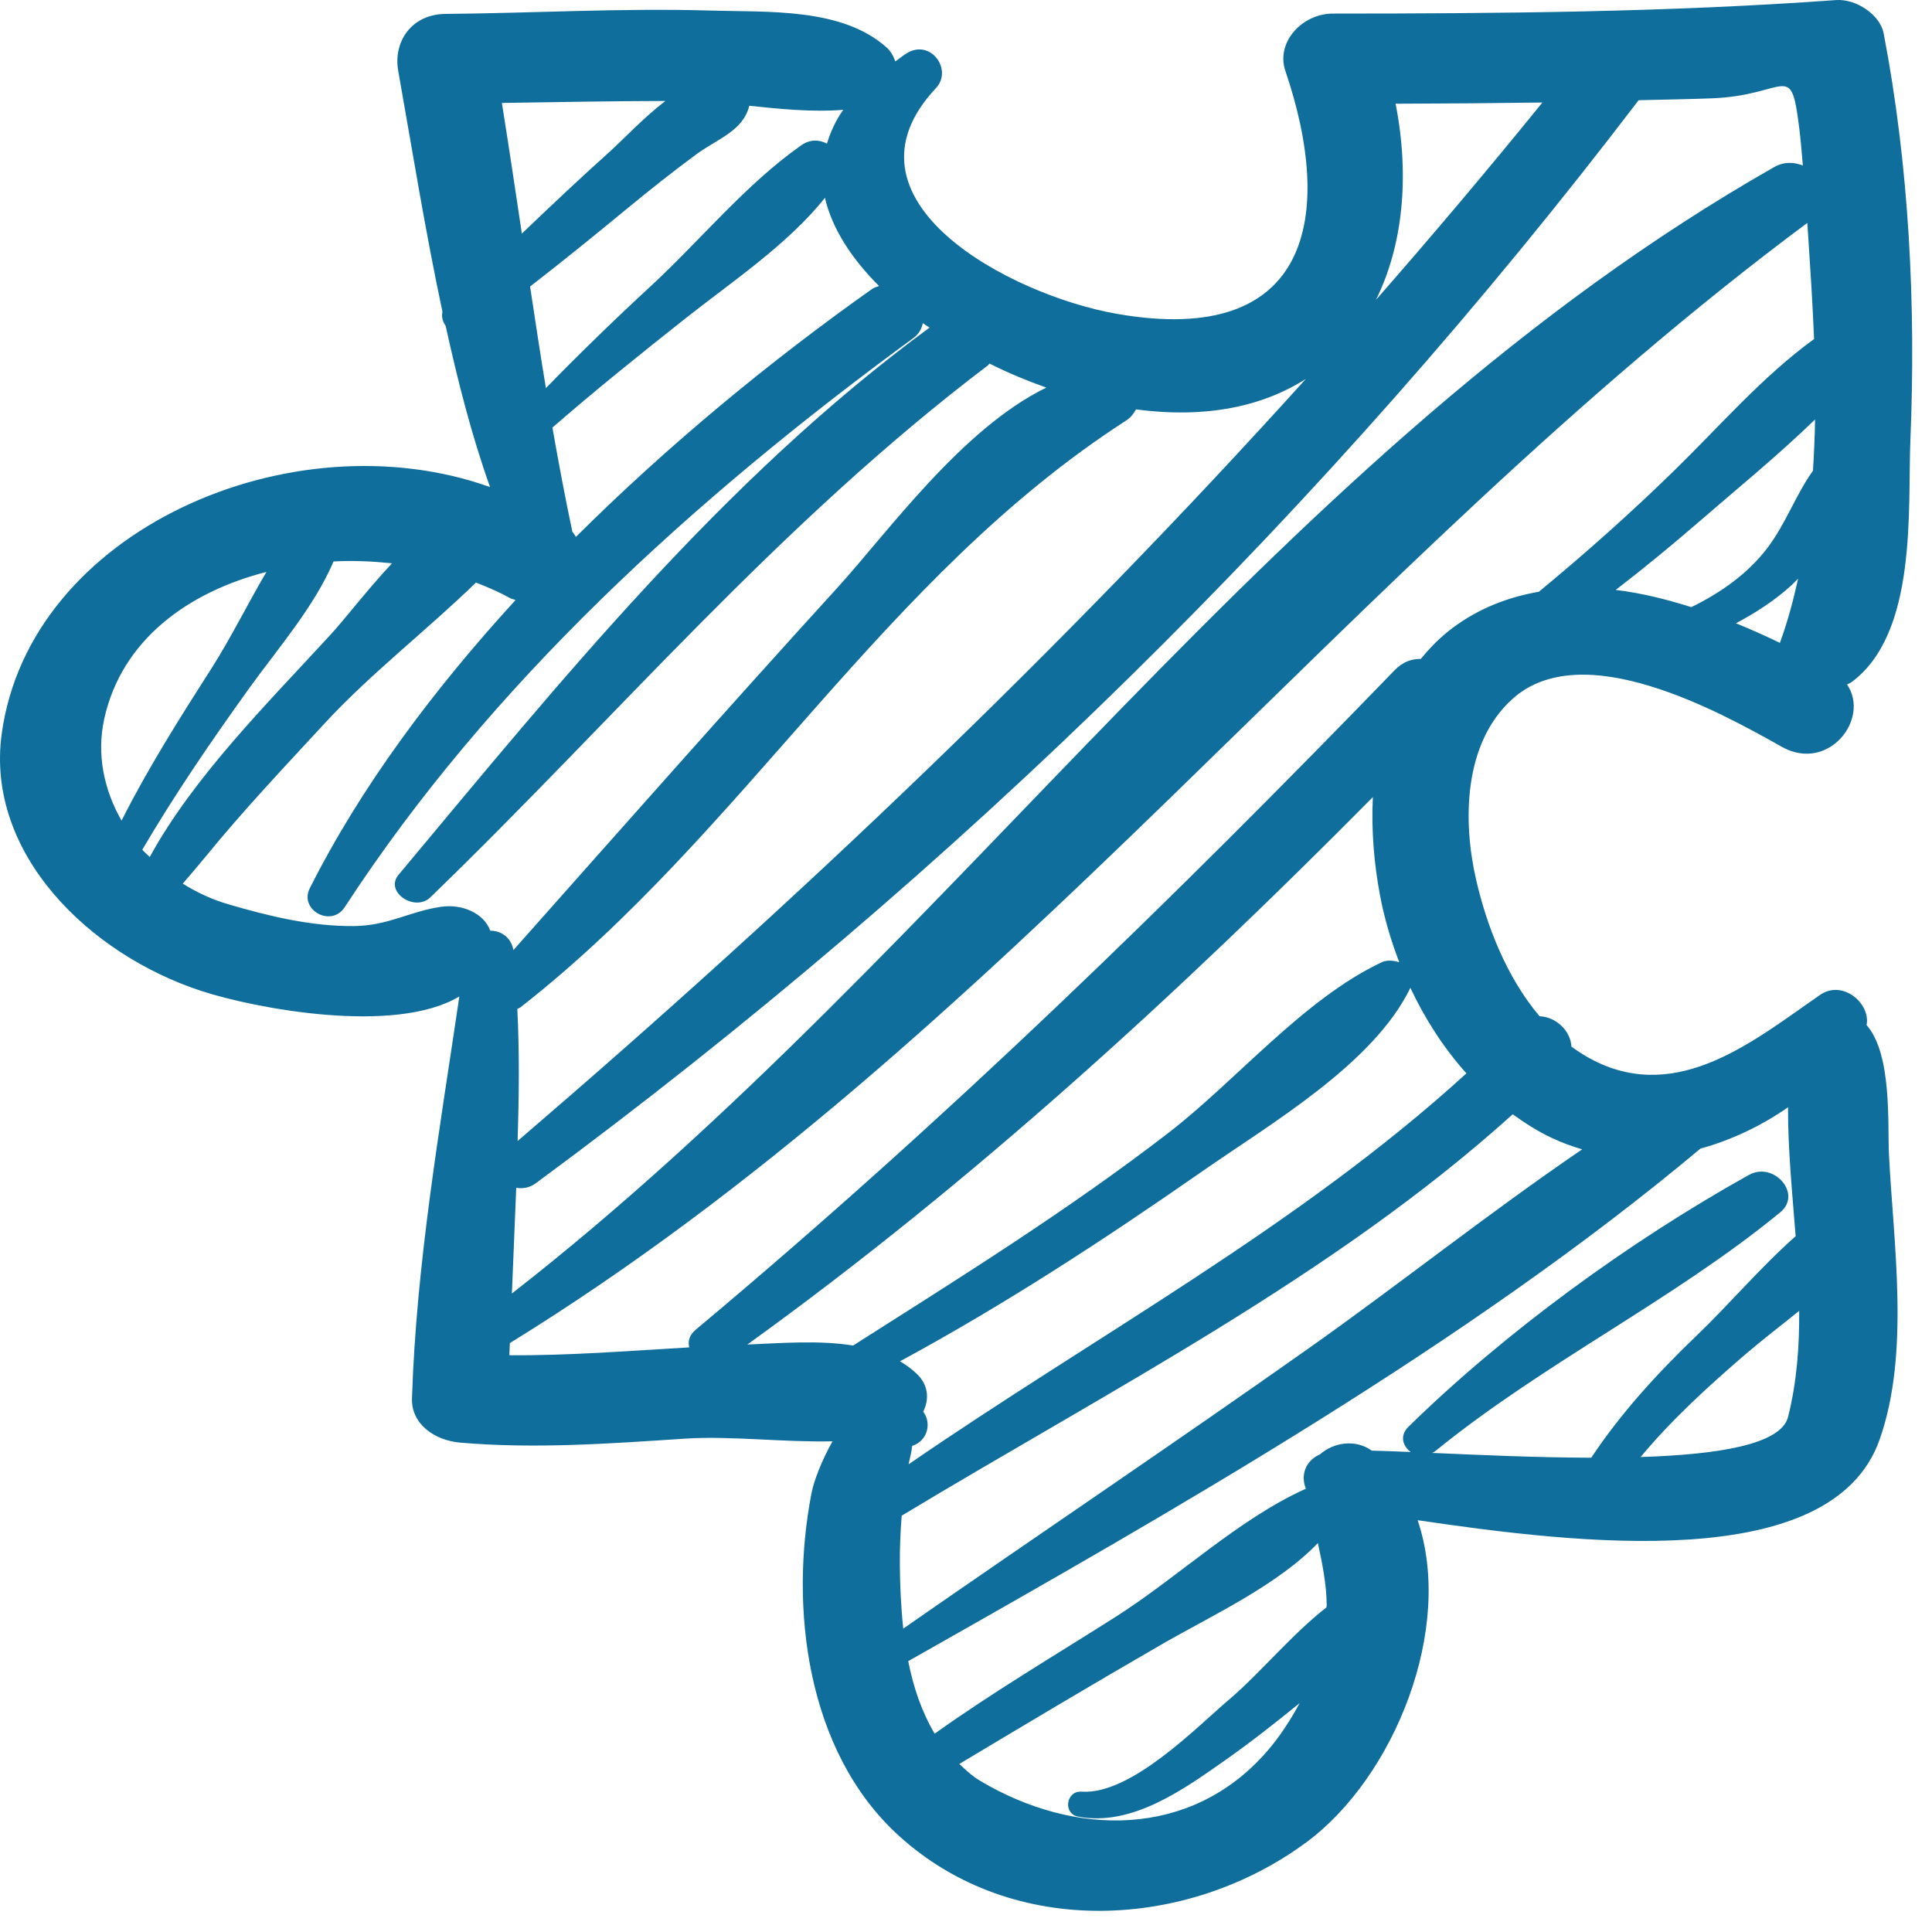 <svg width="70" height="70" viewBox="0 0 70 70" fill="none" xmlns="http://www.w3.org/2000/svg">
<path d="M69.217 15.942C69.42 11.059 69.173 6.025 68.248 1.206C68.12 0.537 67.253 -0.05 66.522 0.003C60.453 0.442 54.384 0.49 48.3 0.492C47.164 0.492 46.222 1.543 46.571 2.568C48.358 7.813 47.501 12.602 40.468 11.371C36.563 10.688 30.112 7.236 33.914 3.189C34.528 2.535 33.726 1.393 32.852 1.93C32.694 2.027 32.582 2.128 32.437 2.226C32.375 2.045 32.288 1.868 32.13 1.726C30.514 0.272 27.841 0.445 25.713 0.382C22.526 0.288 19.331 0.477 16.144 0.504C14.894 0.514 14.244 1.529 14.428 2.564C14.942 5.463 15.413 8.396 16.031 11.295C15.991 11.472 16.037 11.654 16.146 11.803C16.581 13.777 17.076 15.738 17.755 17.647C10.576 15.083 1.057 19.207 0.06 26.602C-0.521 30.909 3.21 34.574 7.312 35.91C9.225 36.533 14.302 37.509 16.643 36.103C15.929 40.947 15.084 45.768 14.927 50.666C14.897 51.601 15.751 52.191 16.68 52.27C19.413 52.503 22.122 52.302 24.852 52.123C26.455 52.018 28.393 52.263 30.163 52.221C29.77 52.92 29.489 53.66 29.406 54.083C28.602 58.188 29.194 63.454 32.575 66.52C36.728 70.287 43.055 69.912 47.337 66.746C50.521 64.391 52.696 58.996 51.363 55.08C57.163 55.933 66.362 57.052 68.097 52.172C69.214 49.031 68.599 45.049 68.44 41.817C68.387 40.762 68.561 38.188 67.63 37.142C67.784 36.357 66.764 35.484 65.95 36.044C63.582 37.678 60.836 39.984 57.751 38.427C57.461 38.281 57.192 38.108 56.935 37.92C56.909 37.35 56.373 36.84 55.782 36.821C54.571 35.391 53.857 33.51 53.479 31.859C52.997 29.753 53.019 26.937 54.791 25.331C57.323 23.037 62.281 25.776 64.557 27.058C66.237 28.004 67.774 26.054 66.922 24.799C66.977 24.768 67.038 24.749 67.089 24.712C69.491 22.928 69.114 18.419 69.217 15.942ZM50.565 3.758C52.338 3.753 54.111 3.739 55.884 3.714C53.916 6.141 51.904 8.524 49.853 10.866C50.832 8.891 51.081 6.388 50.565 3.758ZM59.37 3.631C60.252 3.608 61.134 3.597 62.016 3.563C64.779 3.458 64.879 2.137 65.19 4.641C65.246 5.091 65.282 5.544 65.321 5.996C65 5.871 64.635 5.853 64.285 6.052C46.269 16.303 34.667 34.299 18.547 46.866C18.6 45.59 18.649 44.312 18.704 43.036C18.935 43.075 19.187 43.039 19.414 42.871C34.678 31.619 48.162 18.34 59.37 3.631ZM40.803 15.236C40.967 15.131 41.078 14.987 41.16 14.832C43.722 15.173 45.766 14.716 47.313 13.729C38.493 23.501 28.954 32.595 18.755 41.34C18.803 39.746 18.825 38.152 18.743 36.557C18.785 36.533 18.827 36.521 18.868 36.489C26.968 30.156 31.979 20.93 40.803 15.236ZM27.148 3.833C28.296 3.952 29.454 4.068 30.553 3.979C30.265 4.384 30.088 4.794 29.962 5.205C29.688 5.057 29.351 5.04 29.036 5.261C27.015 6.679 25.369 8.714 23.569 10.376C22.269 11.576 21.005 12.803 19.779 14.061C19.576 12.836 19.392 11.608 19.206 10.381C20.37 9.481 21.512 8.554 22.642 7.623C23.488 6.926 24.345 6.242 25.232 5.589C25.979 5.039 26.926 4.746 27.148 3.833ZM31.849 10.363C31.765 10.395 31.68 10.412 31.598 10.47C27.938 13.057 24.231 16.106 20.867 19.452C20.82 19.391 20.799 19.325 20.738 19.268C20.473 18.012 20.236 16.753 20.015 15.492C21.579 14.131 23.203 12.828 24.836 11.536C26.502 10.219 28.558 8.844 29.889 7.167C30.146 8.286 30.86 9.375 31.849 10.363ZM24.11 3.658C23.312 4.265 22.59 5.05 22.043 5.54C20.976 6.494 19.941 7.478 18.908 8.463C18.671 6.886 18.437 5.308 18.184 3.73C20.159 3.7 22.134 3.662 24.11 3.658ZM3.778 26.041C4.41 23.184 6.815 21.449 9.653 20.722C8.966 21.891 8.359 23.127 7.661 24.218C6.501 26.034 5.362 27.833 4.404 29.733C3.768 28.617 3.492 27.334 3.778 26.041ZM5.156 30.786C6.335 28.778 7.652 26.852 9.022 24.946C10.06 23.504 11.38 21.995 12.085 20.343C12.796 20.303 13.504 20.338 14.204 20.409C13.283 21.396 12.491 22.436 11.978 22.994C9.747 25.424 7.012 28.143 5.426 31.051C5.337 30.962 5.239 30.88 5.156 30.786ZM17.763 33.721C17.528 33.072 16.729 32.75 15.995 32.853C14.861 33.012 14.076 33.54 12.831 33.553C11.276 33.569 9.73 33.191 8.261 32.76C7.672 32.587 7.124 32.33 6.622 32.016C6.898 31.693 7.177 31.372 7.445 31.043C8.807 29.371 10.303 27.79 11.774 26.197C13.412 24.422 15.471 22.83 17.245 21.108C17.672 21.273 18.088 21.451 18.468 21.666C18.538 21.706 18.61 21.71 18.68 21.739C15.683 25.015 13.063 28.525 11.222 32.188C10.833 32.962 11.998 33.624 12.492 32.866C17.741 24.805 25.125 18.079 33.096 12.246C33.303 12.095 33.394 11.905 33.436 11.709C33.514 11.766 33.6 11.814 33.679 11.87C26.184 17.369 20.237 24.76 14.438 31.698C13.925 32.312 15.028 33.057 15.592 32.513C22.329 25.999 28.197 18.995 35.791 13.241C35.819 13.22 35.827 13.195 35.852 13.172C36.535 13.518 37.226 13.8 37.91 14.044C34.842 15.539 32.163 19.295 30.33 21.306C26.378 25.642 22.494 30.041 18.602 34.423C18.517 33.955 18.146 33.719 17.763 33.721ZM30.911 48.751C29.668 48.551 28.29 48.666 27.078 48.715C35.255 42.822 42.736 35.956 49.741 28.881C49.681 30.102 49.789 31.334 50.006 32.468C50.157 33.261 50.393 34.069 50.697 34.864C50.484 34.797 50.253 34.774 50.058 34.866C47.223 36.206 44.798 39.147 42.336 41.045C38.705 43.845 34.802 46.277 30.911 48.751ZM33.449 51.148C33.671 50.706 33.65 50.181 33.206 49.766C33.022 49.593 32.821 49.448 32.609 49.322C36.408 47.267 40.027 44.9 43.53 42.46C46.067 40.693 49.767 38.545 51.101 35.791C51.623 36.905 52.301 37.965 53.131 38.89C47.059 44.429 39.741 48.362 32.919 53.055C32.969 52.834 33.025 52.614 33.049 52.389C33.614 52.204 33.762 51.557 33.449 51.148ZM48.06 58.238C46.791 59.229 45.653 60.625 44.546 61.566C43.361 62.572 40.98 65.037 39.189 64.915C38.623 64.877 38.506 65.709 39.056 65.817C41.006 66.2 42.921 64.807 44.367 63.793C45.306 63.133 46.203 62.426 47.089 61.707C46.744 62.342 46.349 62.952 45.875 63.491C43.136 66.606 38.94 66.566 35.508 64.52C35.221 64.349 34.99 64.129 34.758 63.911C37.212 62.442 39.665 60.976 42.149 59.545C43.883 58.547 46.291 57.434 47.749 55.908C47.906 56.638 48.059 57.372 48.07 58.143C48.07 58.176 48.06 58.206 48.06 58.238ZM59.442 52.791C60.561 51.446 61.864 50.255 63.218 49.088C63.825 48.566 64.513 48.04 65.188 47.495C65.196 48.783 65.106 50.067 64.784 51.339C64.529 52.341 62.246 52.702 59.442 52.791ZM61.61 41.616C62.739 41.307 63.819 40.789 64.784 40.119C64.779 41.668 64.938 43.23 65.06 44.79C63.789 45.911 62.646 47.267 61.48 48.383C60.049 49.755 58.729 51.198 57.654 52.816C55.68 52.81 53.61 52.717 51.889 52.642C51.926 52.621 51.964 52.61 52 52.58C55.92 49.385 60.632 47.106 64.507 43.92C65.308 43.261 64.272 42.067 63.367 42.57C59.021 44.989 54.504 48.292 51.031 51.694C50.7 52.018 50.828 52.406 51.116 52.609C50.6 52.588 50.115 52.569 49.701 52.559C49.118 52.137 48.321 52.256 47.828 52.692C47.272 52.936 47.124 53.481 47.315 53.938C44.853 55.05 42.684 57.146 40.407 58.591C38.223 59.978 35.966 61.312 33.865 62.814C33.395 62.024 33.089 61.12 32.907 60.186C42.515 54.747 53.18 48.682 61.61 41.616ZM54.808 40.373C55.258 40.694 55.724 40.996 56.236 41.235C56.596 41.403 56.96 41.537 57.326 41.642C53.926 43.959 50.676 46.55 47.381 48.877C42.534 52.301 37.601 55.617 32.727 59.007C32.64 58.198 32.609 57.406 32.603 56.701C32.598 56.108 32.623 55.511 32.67 54.916C40.234 50.352 48.337 46.215 54.808 40.373ZM55.757 21.44C54.651 21.633 53.585 22.033 52.614 22.764C52.173 23.096 51.806 23.474 51.479 23.874C51.157 23.866 50.824 23.98 50.536 24.277C42.438 32.647 34.23 40.627 25.211 48.175C24.966 48.38 24.918 48.61 24.973 48.818C22.799 48.945 20.632 49.118 18.455 49.103C18.458 48.956 18.469 48.81 18.473 48.663C36.355 37.633 48.777 20.501 65.482 8.077C65.494 8.26 65.507 8.442 65.519 8.625C65.597 9.816 65.677 11.042 65.727 12.283C63.849 13.649 62.307 15.443 60.67 17.04C59.104 18.569 57.459 20.035 55.757 21.44ZM64.489 23.293C63.975 23.042 63.441 22.805 62.897 22.582C63.616 22.2 64.296 21.762 64.908 21.206C64.987 21.134 65.07 21.042 65.15 20.964C64.974 21.755 64.766 22.536 64.489 23.293ZM65.687 17.055C65.057 17.935 64.704 18.977 64.034 19.856C63.331 20.779 62.354 21.474 61.279 21.998C60.376 21.712 59.458 21.484 58.541 21.374C59.568 20.583 60.568 19.762 61.55 18.911C62.939 17.708 64.425 16.498 65.763 15.198C65.753 15.818 65.727 16.438 65.687 17.055Z" fill="#0F6E9B"/>
</svg>
